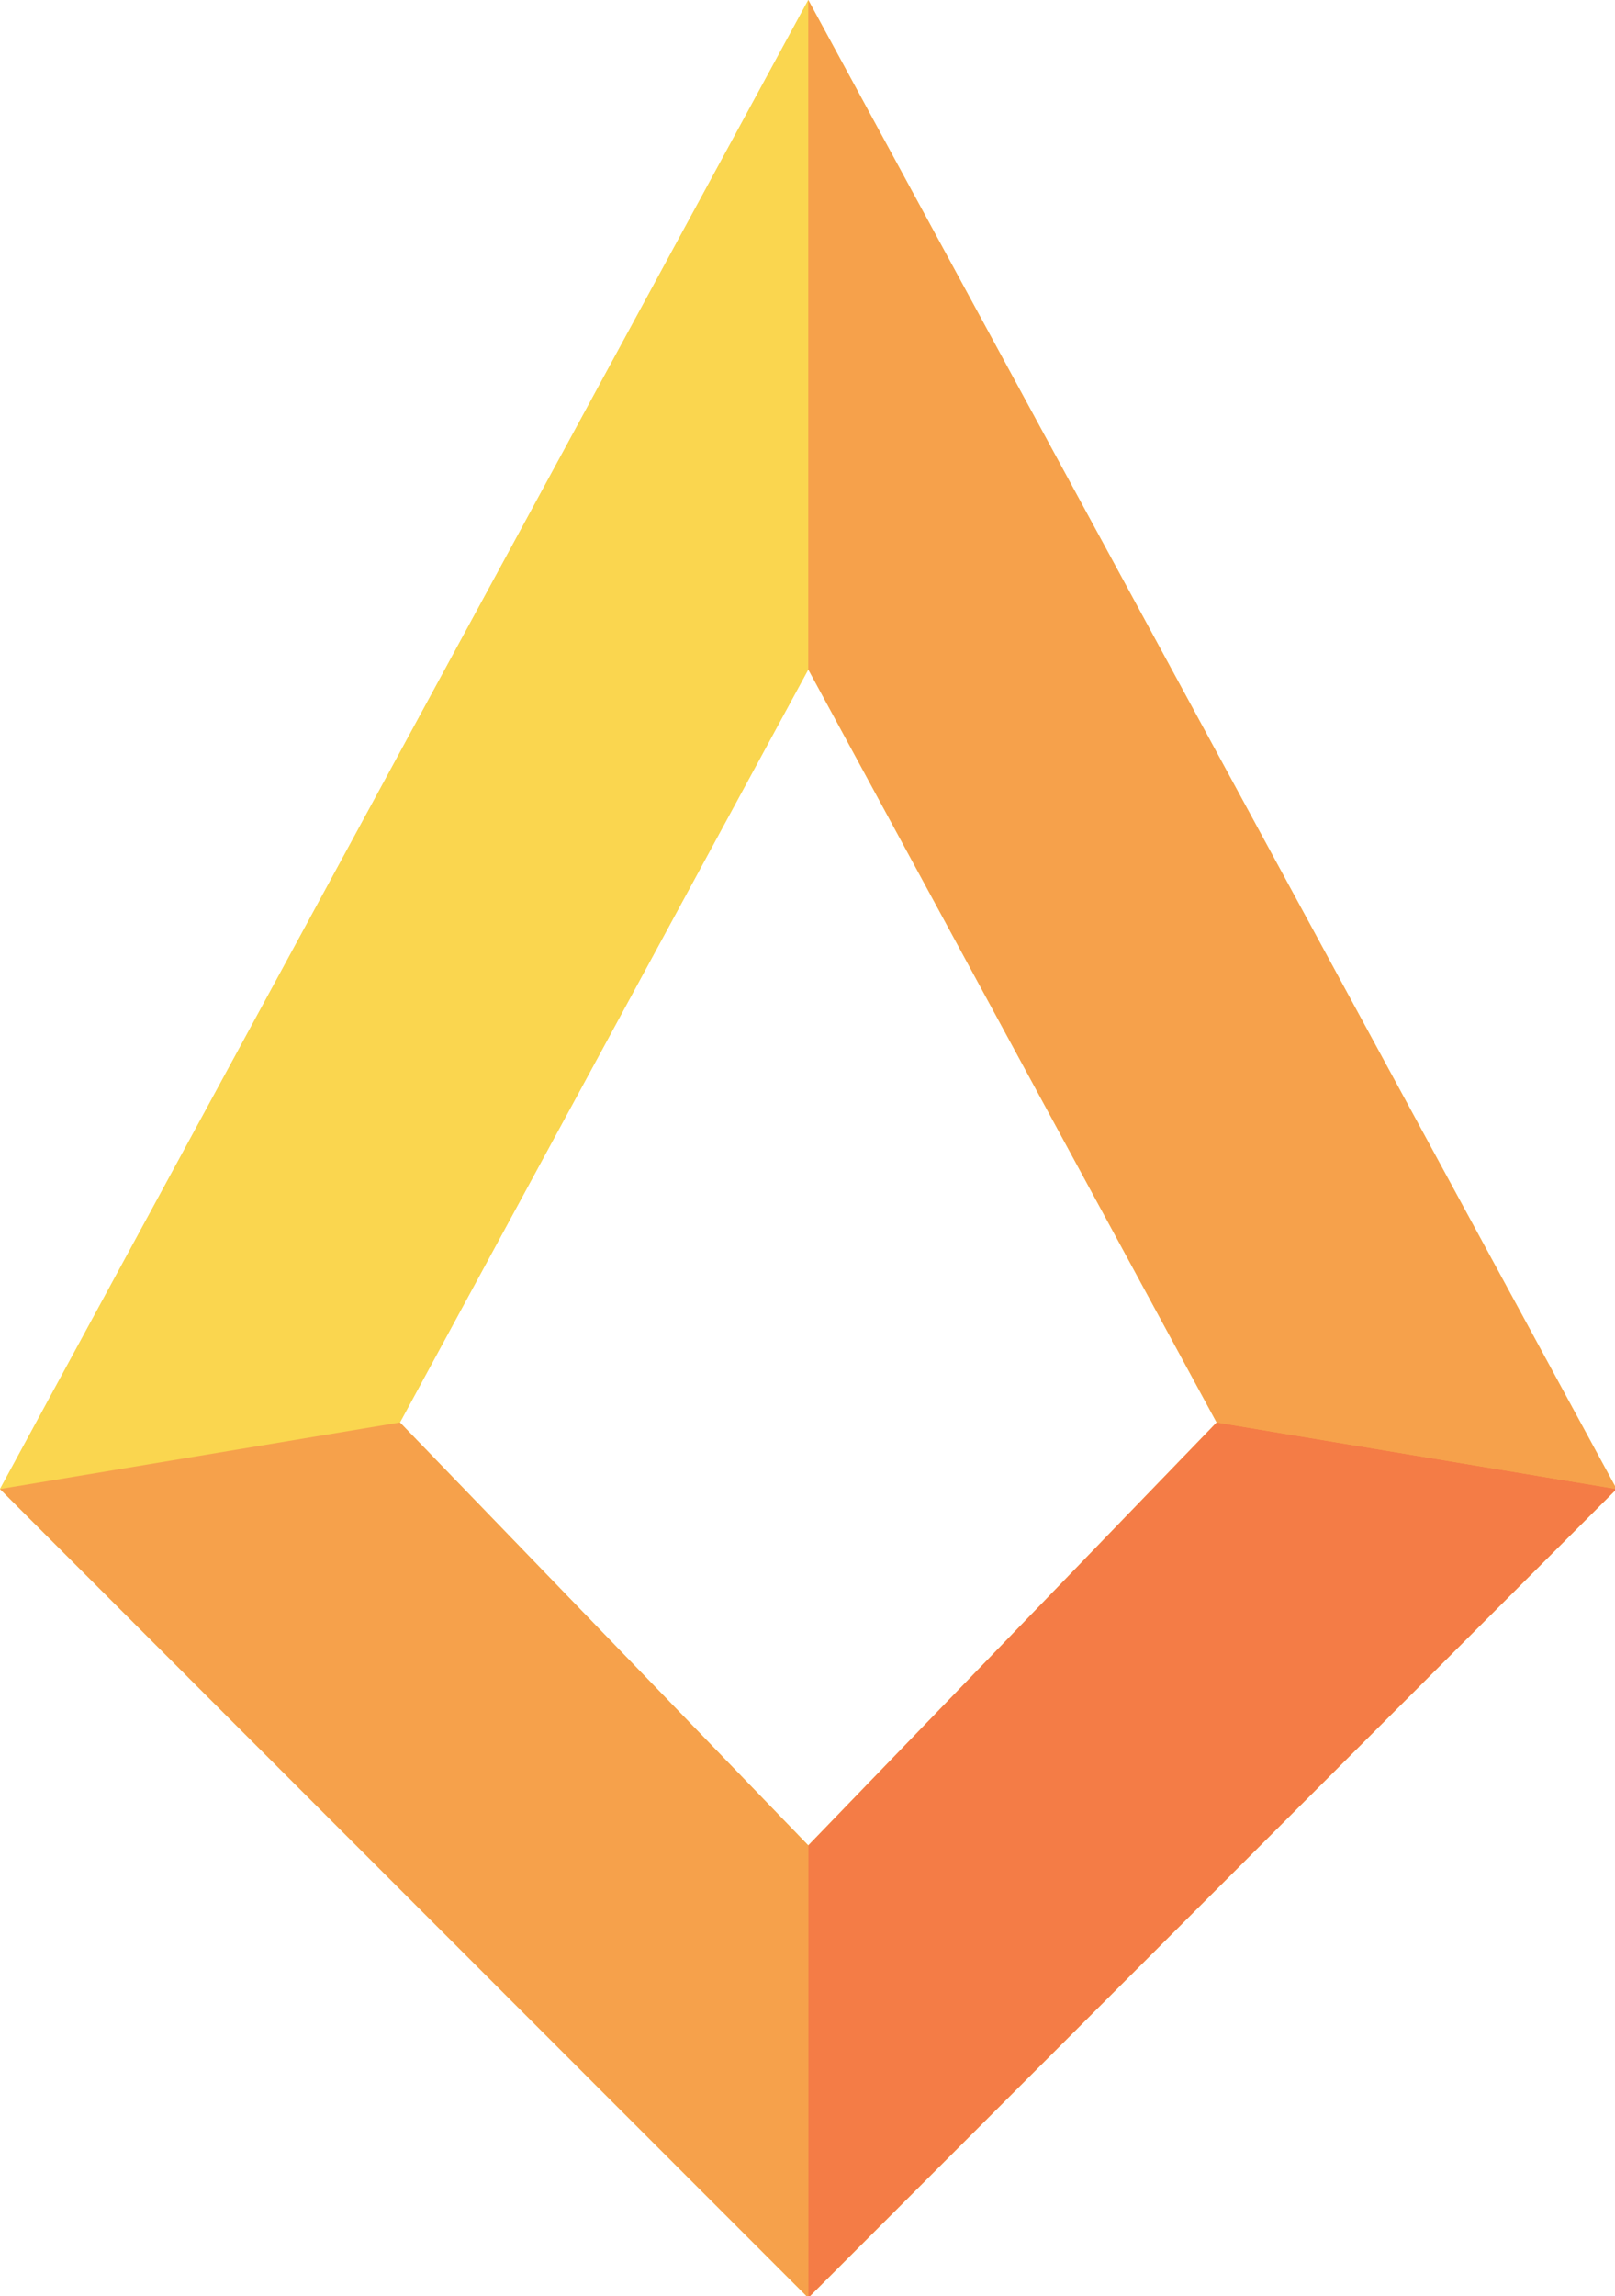 <svg xmlns="http://www.w3.org/2000/svg" viewBox="0 0 682 969">
  <path fill="#fad64f" d="M341.33 0L0 628.42l341.33 341.34 341.34-341.34zm0 778.83L168.89 600.32l172.44-317.79 172.44 317.79z" />
  <path fill="#fad64f" d="M341.33 282.52l-172.44 317.8L0 628.42 341.33.01v282.51z" />
  <path fill="#f6a14b" d="M0 628.42l341.33 341.34V778.83L168.89 600.32 0 628.42zm341.33-345.9l172.44 317.8 168.9 28.1L341.33 0v282.52z" />
  <path fill="#f47c46" d="M682.67 628.42L341.33 969.76V778.83l172.44-178.51 168.9 28.1z" />
</svg>
